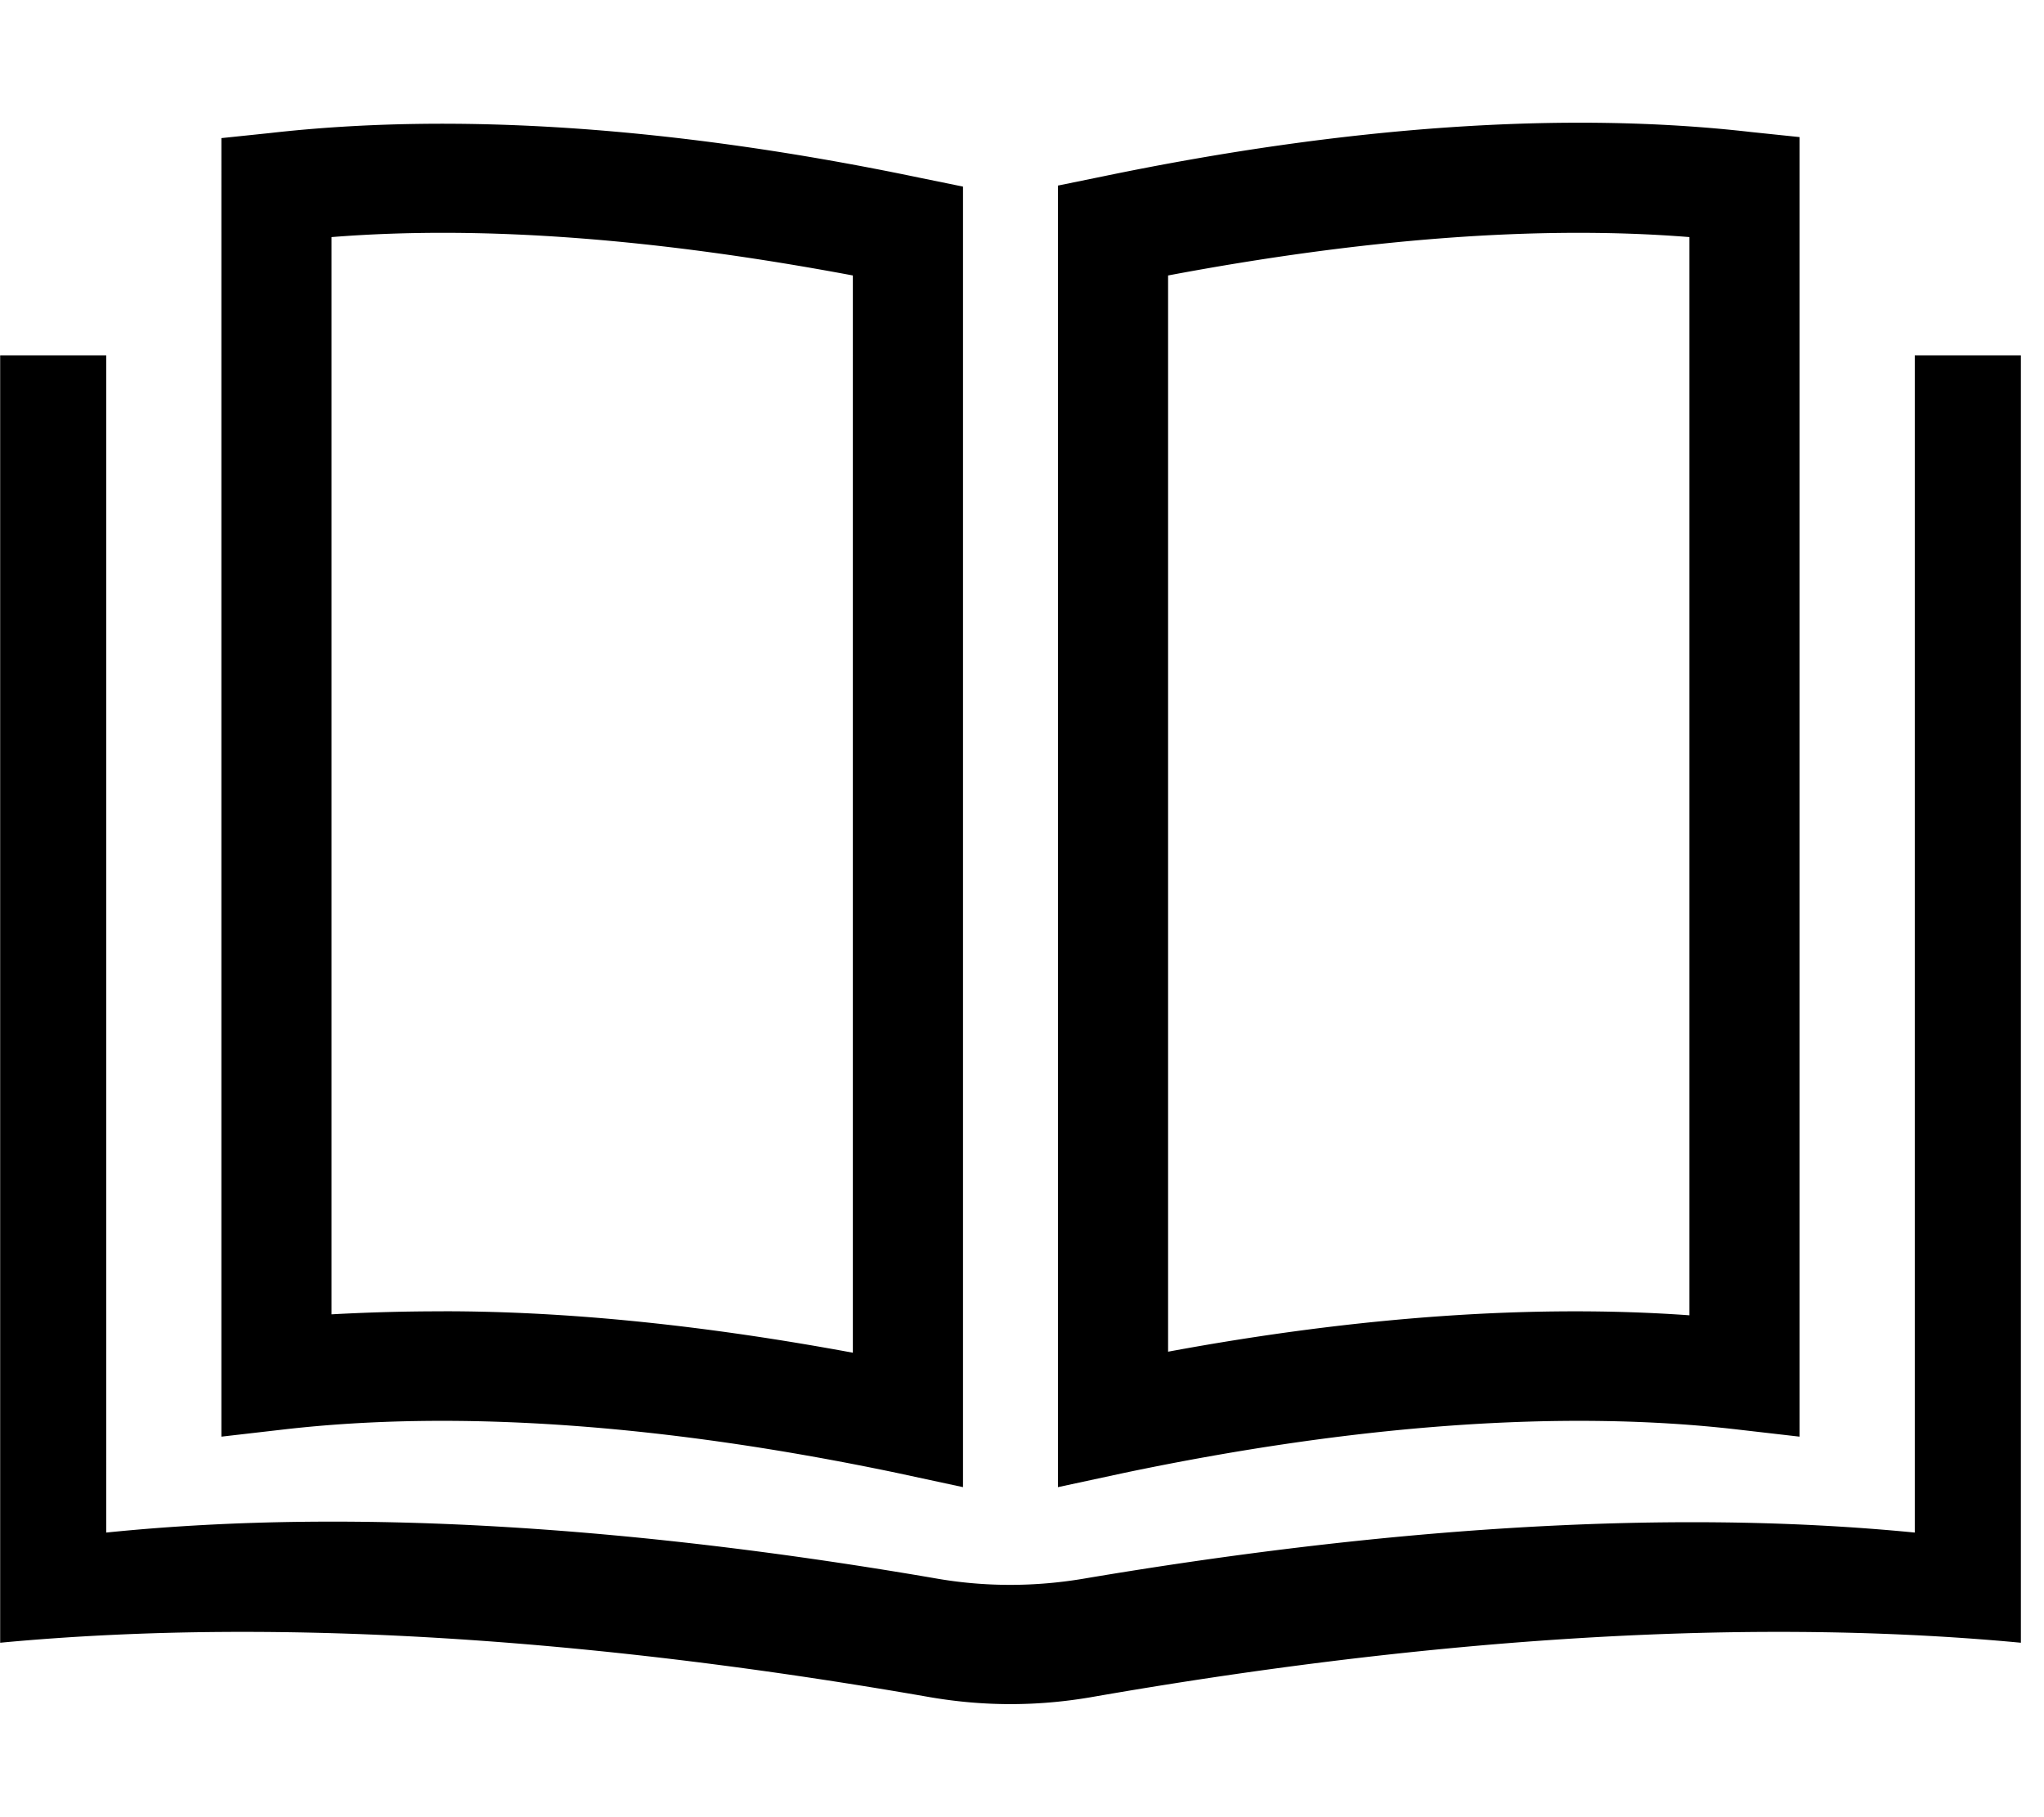 <svg xmlns="http://www.w3.org/2000/svg" viewBox="0 0 36 32"><path d="M16.96 26.188l-1.157-.249c-4.075-.854-7.741-1.121-10.819-.765l-1.085.125V2.432l.854-.089c3.292-.374 7.154-.107 11.425.783l.783.16v22.902zm-9.146-3.097c2.207 0 4.609.249 7.207.73V4.851c-3.417-.641-6.495-.89-9.182-.676v18.97a35.238 35.238 0 0 1 1.975-.053zm10.819 3.097V3.268l.783-.16c4.289-.89 8.168-1.157 11.425-.783l.854.089v22.885l-1.085-.125c-3.061-.356-6.744-.089-10.819.765l-1.157.249zm1.94-21.337v18.952c3.363-.623 6.46-.836 9.182-.641V4.175c-2.669-.214-5.783.036-9.182.676zm13.151 1.406v20.731c-4.538-.445-9.592-.036-14.574.801-.908.16-1.815.16-2.705 0-4.983-.854-10.054-1.263-14.574-.801V6.257H.003v22.671c5.107-.48 10.784-.018 16.389.961.943.16 1.868.16 2.812 0 5.605-.979 11.282-1.441 16.389-.961V6.257h-1.868z"/></svg>